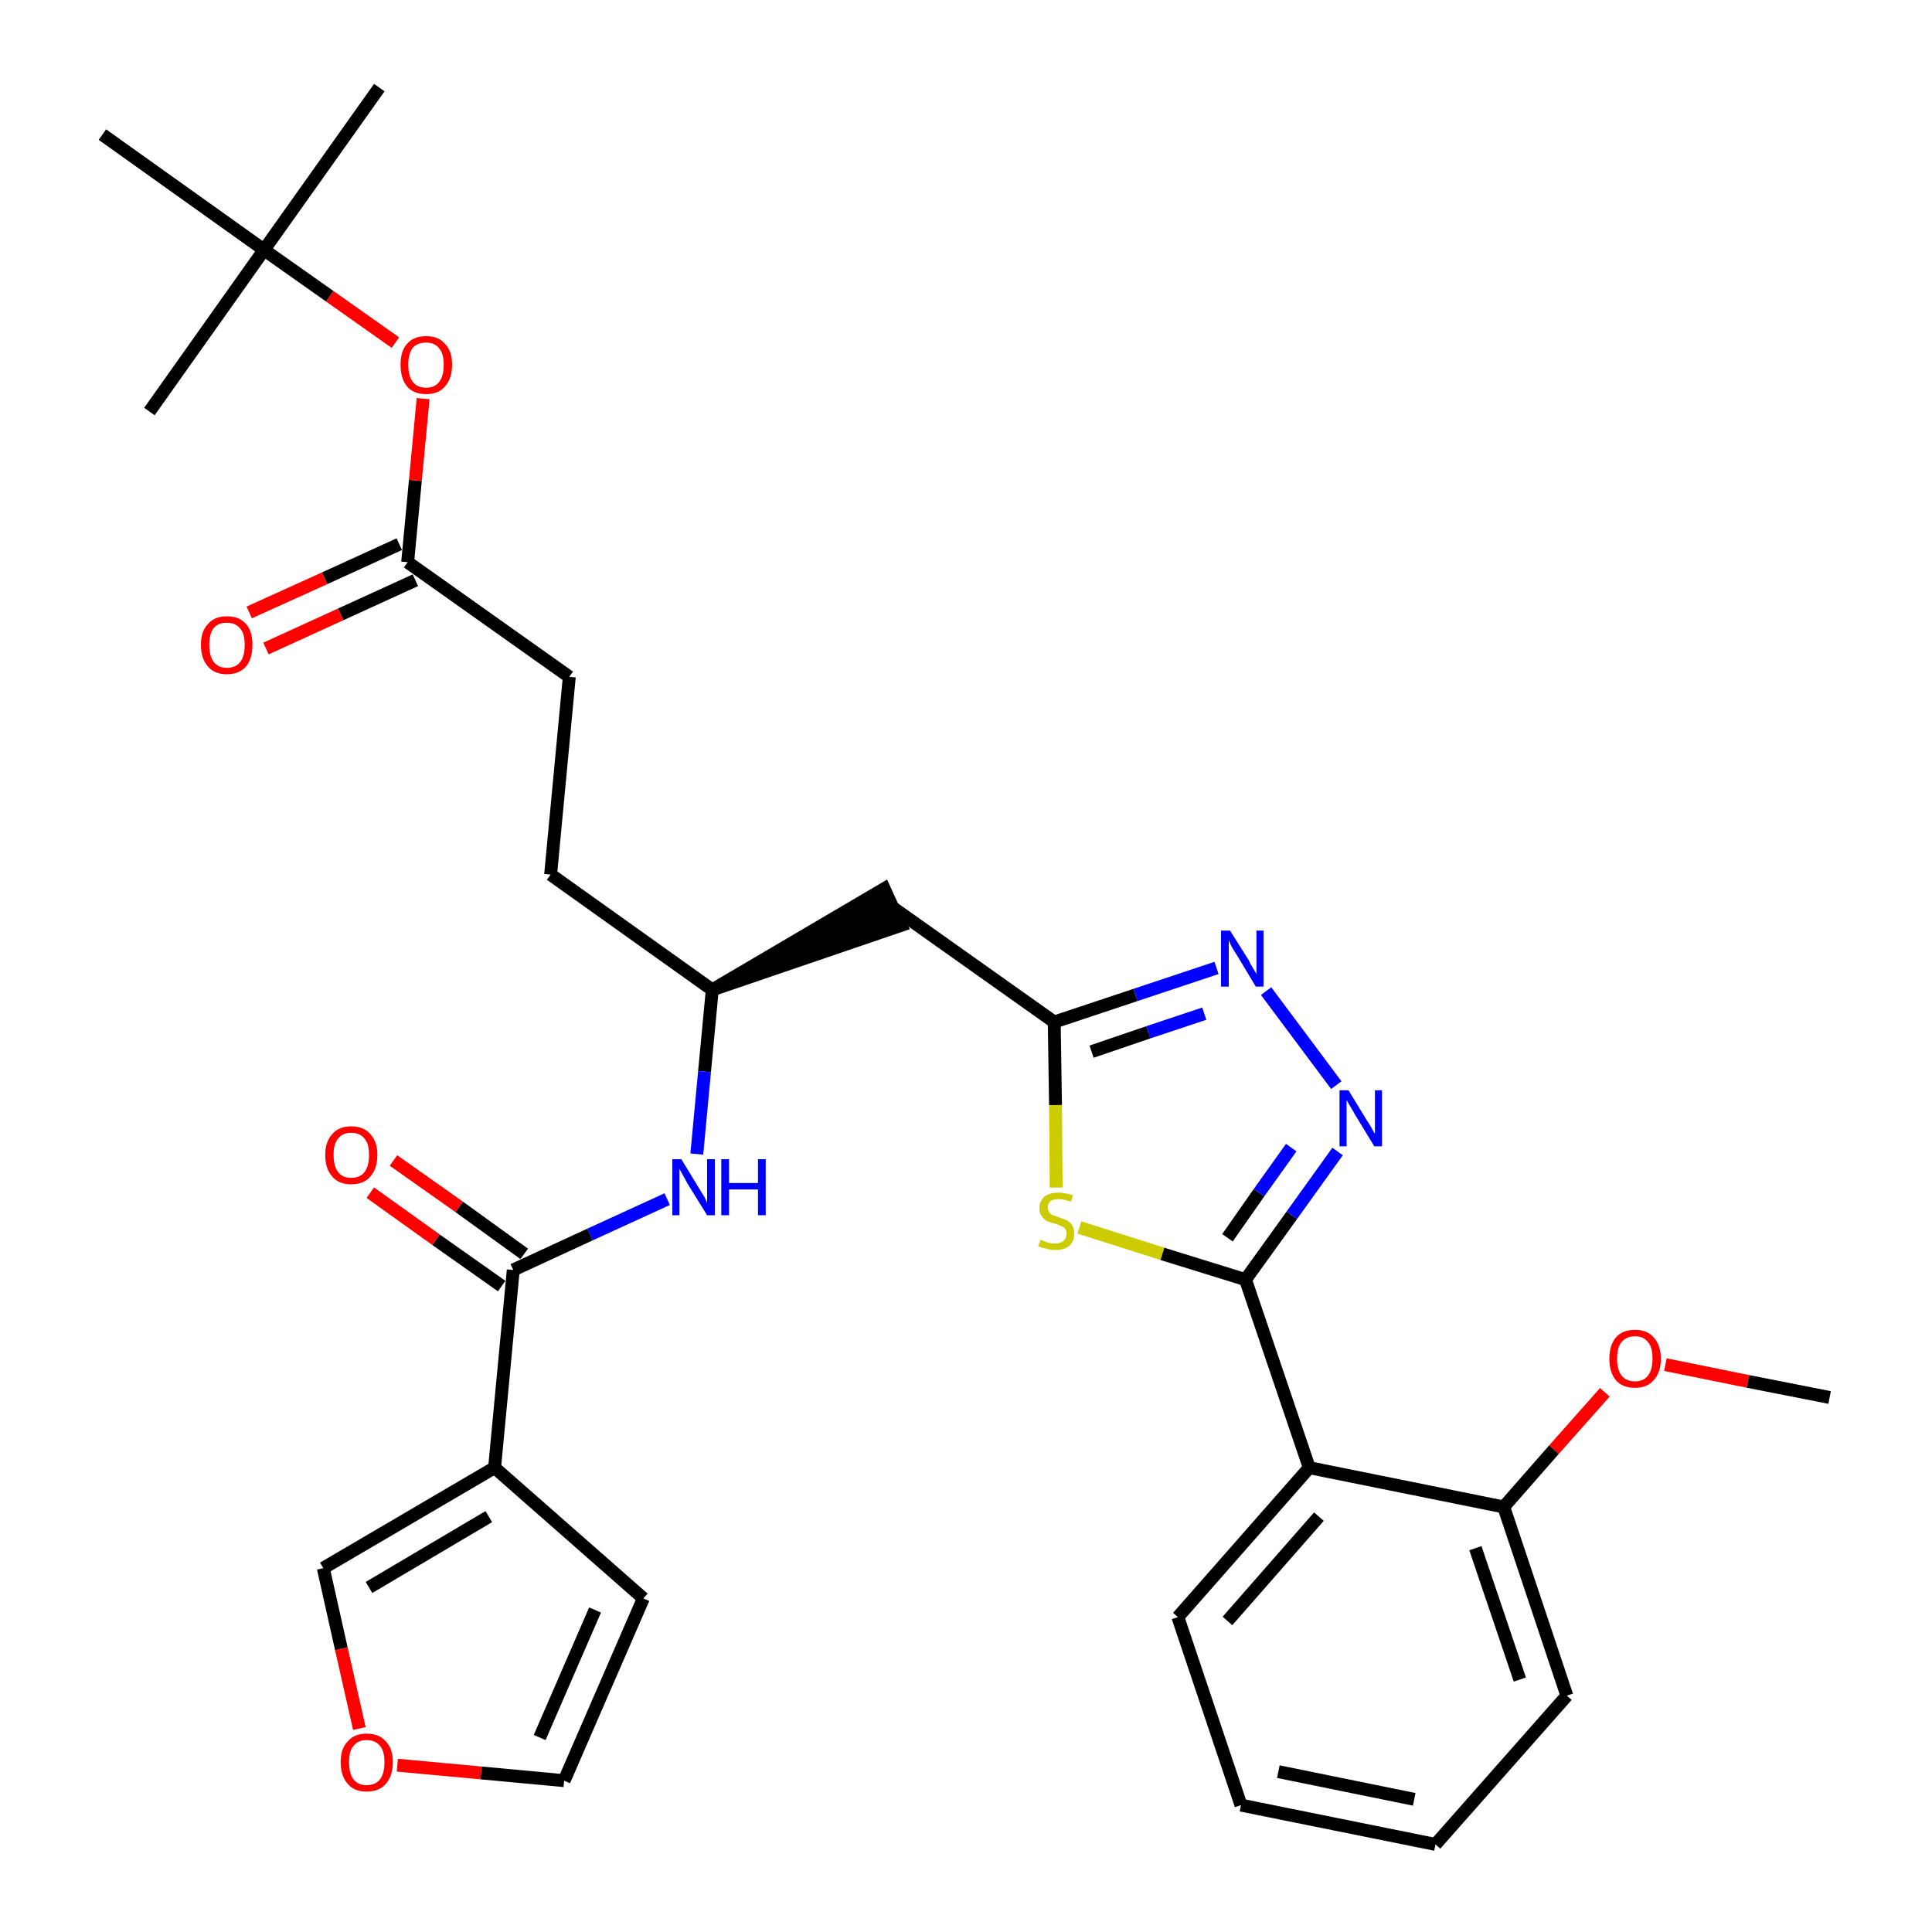 <?xml version='1.0' encoding='iso-8859-1'?>
<svg version='1.1' baseProfile='full'
              xmlns='http://www.w3.org/2000/svg'
                      xmlns:rdkit='http://www.rdkit.org/xml'
                      xmlns:xlink='http://www.w3.org/1999/xlink'
                  xml:space='preserve'
width='300px' height='300px' viewBox='0 0 300 300'>
<!-- END OF HEADER -->
<path class='bond-0 atom-0 atom-1' d='M 284.1,217.0 L 271.4,214.5' style='fill:none;fill-rule:evenodd;stroke:#000000;stroke-width:2.0px;stroke-linecap:butt;stroke-linejoin:miter;stroke-opacity:1' />
<path class='bond-0 atom-0 atom-1' d='M 271.4,214.5 L 258.6,211.9' style='fill:none;fill-rule:evenodd;stroke:#FF0000;stroke-width:2.0px;stroke-linecap:butt;stroke-linejoin:miter;stroke-opacity:1' />
<path class='bond-1 atom-1 atom-2' d='M 249.2,216.2 L 241.3,225.1' style='fill:none;fill-rule:evenodd;stroke:#FF0000;stroke-width:2.0px;stroke-linecap:butt;stroke-linejoin:miter;stroke-opacity:1' />
<path class='bond-1 atom-1 atom-2' d='M 241.3,225.1 L 233.5,234.0' style='fill:none;fill-rule:evenodd;stroke:#000000;stroke-width:2.0px;stroke-linecap:butt;stroke-linejoin:miter;stroke-opacity:1' />
<path class='bond-2 atom-2 atom-3' d='M 233.5,234.0 L 243.3,263.3' style='fill:none;fill-rule:evenodd;stroke:#000000;stroke-width:2.0px;stroke-linecap:butt;stroke-linejoin:miter;stroke-opacity:1' />
<path class='bond-2 atom-2 atom-3' d='M 229.1,240.4 L 236.0,260.8' style='fill:none;fill-rule:evenodd;stroke:#000000;stroke-width:2.0px;stroke-linecap:butt;stroke-linejoin:miter;stroke-opacity:1' />
<path class='bond-31 atom-7 atom-2' d='M 203.3,227.9 L 233.5,234.0' style='fill:none;fill-rule:evenodd;stroke:#000000;stroke-width:2.0px;stroke-linecap:butt;stroke-linejoin:miter;stroke-opacity:1' />
<path class='bond-3 atom-3 atom-4' d='M 243.3,263.3 L 222.9,286.4' style='fill:none;fill-rule:evenodd;stroke:#000000;stroke-width:2.0px;stroke-linecap:butt;stroke-linejoin:miter;stroke-opacity:1' />
<path class='bond-4 atom-4 atom-5' d='M 222.9,286.4 L 192.7,280.3' style='fill:none;fill-rule:evenodd;stroke:#000000;stroke-width:2.0px;stroke-linecap:butt;stroke-linejoin:miter;stroke-opacity:1' />
<path class='bond-4 atom-4 atom-5' d='M 219.6,279.4 L 198.5,275.1' style='fill:none;fill-rule:evenodd;stroke:#000000;stroke-width:2.0px;stroke-linecap:butt;stroke-linejoin:miter;stroke-opacity:1' />
<path class='bond-5 atom-5 atom-6' d='M 192.7,280.3 L 182.9,251.1' style='fill:none;fill-rule:evenodd;stroke:#000000;stroke-width:2.0px;stroke-linecap:butt;stroke-linejoin:miter;stroke-opacity:1' />
<path class='bond-6 atom-6 atom-7' d='M 182.9,251.1 L 203.3,227.9' style='fill:none;fill-rule:evenodd;stroke:#000000;stroke-width:2.0px;stroke-linecap:butt;stroke-linejoin:miter;stroke-opacity:1' />
<path class='bond-6 atom-6 atom-7' d='M 190.6,251.7 L 204.8,235.5' style='fill:none;fill-rule:evenodd;stroke:#000000;stroke-width:2.0px;stroke-linecap:butt;stroke-linejoin:miter;stroke-opacity:1' />
<path class='bond-7 atom-7 atom-8' d='M 203.3,227.9 L 193.4,198.7' style='fill:none;fill-rule:evenodd;stroke:#000000;stroke-width:2.0px;stroke-linecap:butt;stroke-linejoin:miter;stroke-opacity:1' />
<path class='bond-8 atom-8 atom-9' d='M 193.4,198.7 L 200.6,188.7' style='fill:none;fill-rule:evenodd;stroke:#000000;stroke-width:2.0px;stroke-linecap:butt;stroke-linejoin:miter;stroke-opacity:1' />
<path class='bond-8 atom-8 atom-9' d='M 200.6,188.7 L 207.7,178.8' style='fill:none;fill-rule:evenodd;stroke:#0000FF;stroke-width:2.0px;stroke-linecap:butt;stroke-linejoin:miter;stroke-opacity:1' />
<path class='bond-8 atom-8 atom-9' d='M 190.6,192.2 L 195.5,185.2' style='fill:none;fill-rule:evenodd;stroke:#000000;stroke-width:2.0px;stroke-linecap:butt;stroke-linejoin:miter;stroke-opacity:1' />
<path class='bond-8 atom-8 atom-9' d='M 195.5,185.2 L 200.5,178.2' style='fill:none;fill-rule:evenodd;stroke:#0000FF;stroke-width:2.0px;stroke-linecap:butt;stroke-linejoin:miter;stroke-opacity:1' />
<path class='bond-32 atom-31 atom-8' d='M 167.6,190.6 L 180.5,194.7' style='fill:none;fill-rule:evenodd;stroke:#CCCC00;stroke-width:2.0px;stroke-linecap:butt;stroke-linejoin:miter;stroke-opacity:1' />
<path class='bond-32 atom-31 atom-8' d='M 180.5,194.7 L 193.4,198.7' style='fill:none;fill-rule:evenodd;stroke:#000000;stroke-width:2.0px;stroke-linecap:butt;stroke-linejoin:miter;stroke-opacity:1' />
<path class='bond-9 atom-9 atom-10' d='M 207.5,168.5 L 196.6,153.9' style='fill:none;fill-rule:evenodd;stroke:#0000FF;stroke-width:2.0px;stroke-linecap:butt;stroke-linejoin:miter;stroke-opacity:1' />
<path class='bond-10 atom-10 atom-11' d='M 188.9,150.3 L 176.3,154.5' style='fill:none;fill-rule:evenodd;stroke:#0000FF;stroke-width:2.0px;stroke-linecap:butt;stroke-linejoin:miter;stroke-opacity:1' />
<path class='bond-10 atom-10 atom-11' d='M 176.3,154.5 L 163.7,158.7' style='fill:none;fill-rule:evenodd;stroke:#000000;stroke-width:2.0px;stroke-linecap:butt;stroke-linejoin:miter;stroke-opacity:1' />
<path class='bond-10 atom-10 atom-11' d='M 187.0,157.4 L 178.3,160.3' style='fill:none;fill-rule:evenodd;stroke:#0000FF;stroke-width:2.0px;stroke-linecap:butt;stroke-linejoin:miter;stroke-opacity:1' />
<path class='bond-10 atom-10 atom-11' d='M 178.3,160.3 L 169.5,163.3' style='fill:none;fill-rule:evenodd;stroke:#000000;stroke-width:2.0px;stroke-linecap:butt;stroke-linejoin:miter;stroke-opacity:1' />
<path class='bond-11 atom-11 atom-12' d='M 163.7,158.7 L 138.6,140.9' style='fill:none;fill-rule:evenodd;stroke:#000000;stroke-width:2.0px;stroke-linecap:butt;stroke-linejoin:miter;stroke-opacity:1' />
<path class='bond-30 atom-11 atom-31' d='M 163.7,158.7 L 163.9,171.6' style='fill:none;fill-rule:evenodd;stroke:#000000;stroke-width:2.0px;stroke-linecap:butt;stroke-linejoin:miter;stroke-opacity:1' />
<path class='bond-30 atom-11 atom-31' d='M 163.9,171.6 L 164.0,184.4' style='fill:none;fill-rule:evenodd;stroke:#CCCC00;stroke-width:2.0px;stroke-linecap:butt;stroke-linejoin:miter;stroke-opacity:1' />
<path class='bond-12 atom-13 atom-12' d='M 110.6,153.7 L 139.9,143.7 L 137.3,138.0 Z' style='fill:#000000;fill-rule:evenodd;fill-opacity:1;stroke:#000000;stroke-width:2.0px;stroke-linecap:butt;stroke-linejoin:miter;stroke-opacity:1;' />
<path class='bond-13 atom-13 atom-14' d='M 110.6,153.7 L 85.5,135.8' style='fill:none;fill-rule:evenodd;stroke:#000000;stroke-width:2.0px;stroke-linecap:butt;stroke-linejoin:miter;stroke-opacity:1' />
<path class='bond-22 atom-13 atom-23' d='M 110.6,153.7 L 109.4,166.4' style='fill:none;fill-rule:evenodd;stroke:#000000;stroke-width:2.0px;stroke-linecap:butt;stroke-linejoin:miter;stroke-opacity:1' />
<path class='bond-22 atom-13 atom-23' d='M 109.4,166.4 L 108.2,179.2' style='fill:none;fill-rule:evenodd;stroke:#0000FF;stroke-width:2.0px;stroke-linecap:butt;stroke-linejoin:miter;stroke-opacity:1' />
<path class='bond-14 atom-14 atom-15' d='M 85.5,135.8 L 88.4,105.1' style='fill:none;fill-rule:evenodd;stroke:#000000;stroke-width:2.0px;stroke-linecap:butt;stroke-linejoin:miter;stroke-opacity:1' />
<path class='bond-15 atom-15 atom-16' d='M 88.4,105.1 L 63.3,87.3' style='fill:none;fill-rule:evenodd;stroke:#000000;stroke-width:2.0px;stroke-linecap:butt;stroke-linejoin:miter;stroke-opacity:1' />
<path class='bond-16 atom-16 atom-17' d='M 62.0,84.5 L 50.4,89.8' style='fill:none;fill-rule:evenodd;stroke:#000000;stroke-width:2.0px;stroke-linecap:butt;stroke-linejoin:miter;stroke-opacity:1' />
<path class='bond-16 atom-16 atom-17' d='M 50.4,89.8 L 38.7,95.1' style='fill:none;fill-rule:evenodd;stroke:#FF0000;stroke-width:2.0px;stroke-linecap:butt;stroke-linejoin:miter;stroke-opacity:1' />
<path class='bond-16 atom-16 atom-17' d='M 64.5,90.1 L 52.9,95.4' style='fill:none;fill-rule:evenodd;stroke:#000000;stroke-width:2.0px;stroke-linecap:butt;stroke-linejoin:miter;stroke-opacity:1' />
<path class='bond-16 atom-16 atom-17' d='M 52.9,95.4 L 41.3,100.7' style='fill:none;fill-rule:evenodd;stroke:#FF0000;stroke-width:2.0px;stroke-linecap:butt;stroke-linejoin:miter;stroke-opacity:1' />
<path class='bond-17 atom-16 atom-18' d='M 63.3,87.3 L 64.5,74.6' style='fill:none;fill-rule:evenodd;stroke:#000000;stroke-width:2.0px;stroke-linecap:butt;stroke-linejoin:miter;stroke-opacity:1' />
<path class='bond-17 atom-16 atom-18' d='M 64.5,74.6 L 65.7,61.9' style='fill:none;fill-rule:evenodd;stroke:#FF0000;stroke-width:2.0px;stroke-linecap:butt;stroke-linejoin:miter;stroke-opacity:1' />
<path class='bond-18 atom-18 atom-19' d='M 61.4,53.2 L 51.2,46.0' style='fill:none;fill-rule:evenodd;stroke:#FF0000;stroke-width:2.0px;stroke-linecap:butt;stroke-linejoin:miter;stroke-opacity:1' />
<path class='bond-18 atom-18 atom-19' d='M 51.2,46.0 L 41.0,38.8' style='fill:none;fill-rule:evenodd;stroke:#000000;stroke-width:2.0px;stroke-linecap:butt;stroke-linejoin:miter;stroke-opacity:1' />
<path class='bond-19 atom-19 atom-20' d='M 41.0,38.8 L 58.9,13.6' style='fill:none;fill-rule:evenodd;stroke:#000000;stroke-width:2.0px;stroke-linecap:butt;stroke-linejoin:miter;stroke-opacity:1' />
<path class='bond-20 atom-19 atom-21' d='M 41.0,38.8 L 23.2,63.9' style='fill:none;fill-rule:evenodd;stroke:#000000;stroke-width:2.0px;stroke-linecap:butt;stroke-linejoin:miter;stroke-opacity:1' />
<path class='bond-21 atom-19 atom-22' d='M 41.0,38.8 L 15.9,20.9' style='fill:none;fill-rule:evenodd;stroke:#000000;stroke-width:2.0px;stroke-linecap:butt;stroke-linejoin:miter;stroke-opacity:1' />
<path class='bond-23 atom-23 atom-24' d='M 103.6,186.2 L 91.6,191.7' style='fill:none;fill-rule:evenodd;stroke:#0000FF;stroke-width:2.0px;stroke-linecap:butt;stroke-linejoin:miter;stroke-opacity:1' />
<path class='bond-23 atom-23 atom-24' d='M 91.6,191.7 L 79.7,197.2' style='fill:none;fill-rule:evenodd;stroke:#000000;stroke-width:2.0px;stroke-linecap:butt;stroke-linejoin:miter;stroke-opacity:1' />
<path class='bond-24 atom-24 atom-25' d='M 81.4,194.7 L 71.3,187.4' style='fill:none;fill-rule:evenodd;stroke:#000000;stroke-width:2.0px;stroke-linecap:butt;stroke-linejoin:miter;stroke-opacity:1' />
<path class='bond-24 atom-24 atom-25' d='M 71.3,187.4 L 61.1,180.2' style='fill:none;fill-rule:evenodd;stroke:#FF0000;stroke-width:2.0px;stroke-linecap:butt;stroke-linejoin:miter;stroke-opacity:1' />
<path class='bond-24 atom-24 atom-25' d='M 77.9,199.7 L 67.7,192.5' style='fill:none;fill-rule:evenodd;stroke:#000000;stroke-width:2.0px;stroke-linecap:butt;stroke-linejoin:miter;stroke-opacity:1' />
<path class='bond-24 atom-24 atom-25' d='M 67.7,192.5 L 57.5,185.2' style='fill:none;fill-rule:evenodd;stroke:#FF0000;stroke-width:2.0px;stroke-linecap:butt;stroke-linejoin:miter;stroke-opacity:1' />
<path class='bond-25 atom-24 atom-26' d='M 79.7,197.2 L 76.8,227.9' style='fill:none;fill-rule:evenodd;stroke:#000000;stroke-width:2.0px;stroke-linecap:butt;stroke-linejoin:miter;stroke-opacity:1' />
<path class='bond-26 atom-26 atom-27' d='M 76.8,227.9 L 99.9,248.2' style='fill:none;fill-rule:evenodd;stroke:#000000;stroke-width:2.0px;stroke-linecap:butt;stroke-linejoin:miter;stroke-opacity:1' />
<path class='bond-33 atom-30 atom-26' d='M 50.2,243.5 L 76.8,227.9' style='fill:none;fill-rule:evenodd;stroke:#000000;stroke-width:2.0px;stroke-linecap:butt;stroke-linejoin:miter;stroke-opacity:1' />
<path class='bond-33 atom-30 atom-26' d='M 57.3,246.5 L 75.9,235.5' style='fill:none;fill-rule:evenodd;stroke:#000000;stroke-width:2.0px;stroke-linecap:butt;stroke-linejoin:miter;stroke-opacity:1' />
<path class='bond-27 atom-27 atom-28' d='M 99.9,248.2 L 87.6,276.5' style='fill:none;fill-rule:evenodd;stroke:#000000;stroke-width:2.0px;stroke-linecap:butt;stroke-linejoin:miter;stroke-opacity:1' />
<path class='bond-27 atom-27 atom-28' d='M 92.4,250.0 L 83.8,269.8' style='fill:none;fill-rule:evenodd;stroke:#000000;stroke-width:2.0px;stroke-linecap:butt;stroke-linejoin:miter;stroke-opacity:1' />
<path class='bond-28 atom-28 atom-29' d='M 87.6,276.5 L 74.7,275.3' style='fill:none;fill-rule:evenodd;stroke:#000000;stroke-width:2.0px;stroke-linecap:butt;stroke-linejoin:miter;stroke-opacity:1' />
<path class='bond-28 atom-28 atom-29' d='M 74.7,275.3 L 61.7,274.1' style='fill:none;fill-rule:evenodd;stroke:#FF0000;stroke-width:2.0px;stroke-linecap:butt;stroke-linejoin:miter;stroke-opacity:1' />
<path class='bond-29 atom-29 atom-30' d='M 55.8,268.4 L 53.0,256.0' style='fill:none;fill-rule:evenodd;stroke:#FF0000;stroke-width:2.0px;stroke-linecap:butt;stroke-linejoin:miter;stroke-opacity:1' />
<path class='bond-29 atom-29 atom-30' d='M 53.0,256.0 L 50.2,243.5' style='fill:none;fill-rule:evenodd;stroke:#000000;stroke-width:2.0px;stroke-linecap:butt;stroke-linejoin:miter;stroke-opacity:1' />
<path  class='atom-1' d='M 249.9 211.0
Q 249.9 208.9, 250.9 207.7
Q 251.9 206.5, 253.9 206.5
Q 255.8 206.5, 256.8 207.7
Q 257.9 208.9, 257.9 211.0
Q 257.9 213.1, 256.8 214.3
Q 255.8 215.5, 253.9 215.5
Q 251.9 215.5, 250.9 214.3
Q 249.9 213.1, 249.9 211.0
M 253.9 214.5
Q 255.2 214.5, 255.9 213.6
Q 256.6 212.7, 256.6 211.0
Q 256.6 209.2, 255.9 208.4
Q 255.2 207.5, 253.9 207.5
Q 252.5 207.5, 251.8 208.4
Q 251.1 209.2, 251.1 211.0
Q 251.1 212.7, 251.8 213.6
Q 252.5 214.5, 253.9 214.5
' fill='#FF0000'/>
<path  class='atom-9' d='M 209.4 169.3
L 212.2 173.9
Q 212.5 174.3, 213.0 175.2
Q 213.4 176.0, 213.5 176.0
L 213.5 169.3
L 214.6 169.3
L 214.6 178.0
L 213.4 178.0
L 210.3 172.9
Q 210.0 172.3, 209.6 171.7
Q 209.2 171.0, 209.1 170.8
L 209.1 178.0
L 208.0 178.0
L 208.0 169.3
L 209.4 169.3
' fill='#0000FF'/>
<path  class='atom-10' d='M 191.0 144.5
L 193.9 149.1
Q 194.1 149.6, 194.6 150.4
Q 195.1 151.2, 195.1 151.3
L 195.1 144.5
L 196.2 144.5
L 196.2 153.2
L 195.0 153.2
L 192.0 148.2
Q 191.6 147.6, 191.2 146.9
Q 190.9 146.2, 190.8 146.0
L 190.8 153.2
L 189.6 153.2
L 189.6 144.5
L 191.0 144.5
' fill='#0000FF'/>
<path  class='atom-17' d='M 31.2 100.1
Q 31.2 98.0, 32.3 96.9
Q 33.3 95.7, 35.2 95.7
Q 37.2 95.7, 38.2 96.9
Q 39.2 98.0, 39.2 100.1
Q 39.2 102.3, 38.2 103.5
Q 37.1 104.7, 35.2 104.7
Q 33.3 104.7, 32.3 103.5
Q 31.2 102.3, 31.2 100.1
M 35.2 103.7
Q 36.6 103.7, 37.3 102.8
Q 38.0 101.9, 38.0 100.1
Q 38.0 98.4, 37.3 97.6
Q 36.6 96.7, 35.2 96.7
Q 33.9 96.7, 33.2 97.5
Q 32.5 98.4, 32.5 100.1
Q 32.5 101.9, 33.2 102.8
Q 33.9 103.7, 35.2 103.7
' fill='#FF0000'/>
<path  class='atom-18' d='M 62.2 56.6
Q 62.2 54.5, 63.2 53.4
Q 64.2 52.2, 66.2 52.2
Q 68.1 52.2, 69.1 53.4
Q 70.2 54.5, 70.2 56.6
Q 70.2 58.8, 69.1 60.0
Q 68.1 61.2, 66.2 61.2
Q 64.2 61.2, 63.2 60.0
Q 62.2 58.8, 62.2 56.6
M 66.2 60.2
Q 67.5 60.2, 68.2 59.3
Q 68.9 58.4, 68.9 56.6
Q 68.9 54.9, 68.2 54.1
Q 67.5 53.2, 66.2 53.2
Q 64.8 53.2, 64.1 54.0
Q 63.4 54.9, 63.4 56.6
Q 63.4 58.4, 64.1 59.3
Q 64.8 60.2, 66.2 60.2
' fill='#FF0000'/>
<path  class='atom-23' d='M 105.8 180.0
L 108.6 184.6
Q 108.9 185.1, 109.4 185.9
Q 109.8 186.7, 109.8 186.8
L 109.8 180.0
L 111.0 180.0
L 111.0 188.7
L 109.8 188.7
L 106.7 183.7
Q 106.4 183.1, 106.0 182.4
Q 105.6 181.7, 105.5 181.5
L 105.5 188.7
L 104.4 188.7
L 104.4 180.0
L 105.8 180.0
' fill='#0000FF'/>
<path  class='atom-23' d='M 112.0 180.0
L 113.2 180.0
L 113.2 183.7
L 117.7 183.7
L 117.7 180.0
L 118.9 180.0
L 118.9 188.7
L 117.7 188.7
L 117.7 184.7
L 113.2 184.7
L 113.2 188.7
L 112.0 188.7
L 112.0 180.0
' fill='#0000FF'/>
<path  class='atom-25' d='M 50.5 179.3
Q 50.5 177.3, 51.6 176.1
Q 52.6 174.9, 54.5 174.9
Q 56.5 174.9, 57.5 176.1
Q 58.6 177.3, 58.6 179.3
Q 58.6 181.5, 57.5 182.7
Q 56.5 183.9, 54.5 183.9
Q 52.6 183.9, 51.6 182.7
Q 50.5 181.5, 50.5 179.3
M 54.5 182.9
Q 55.9 182.9, 56.6 182.0
Q 57.3 181.1, 57.3 179.3
Q 57.3 177.6, 56.6 176.8
Q 55.9 175.9, 54.5 175.9
Q 53.2 175.9, 52.5 176.8
Q 51.8 177.6, 51.8 179.3
Q 51.8 181.1, 52.5 182.0
Q 53.2 182.9, 54.5 182.9
' fill='#FF0000'/>
<path  class='atom-29' d='M 52.9 273.6
Q 52.9 271.5, 54.0 270.4
Q 55.0 269.2, 56.9 269.2
Q 58.9 269.2, 59.9 270.4
Q 61.0 271.5, 61.0 273.6
Q 61.0 275.8, 59.9 277.0
Q 58.9 278.2, 56.9 278.2
Q 55.0 278.2, 54.0 277.0
Q 52.9 275.8, 52.9 273.6
M 56.9 277.2
Q 58.3 277.2, 59.0 276.3
Q 59.7 275.4, 59.7 273.6
Q 59.7 271.9, 59.0 271.1
Q 58.3 270.2, 56.9 270.2
Q 55.6 270.2, 54.9 271.1
Q 54.2 271.9, 54.2 273.6
Q 54.2 275.4, 54.9 276.3
Q 55.6 277.2, 56.9 277.2
' fill='#FF0000'/>
<path  class='atom-31' d='M 161.6 192.5
Q 161.7 192.6, 162.1 192.7
Q 162.5 192.9, 162.9 193.0
Q 163.4 193.1, 163.8 193.1
Q 164.7 193.1, 165.1 192.7
Q 165.6 192.3, 165.6 191.6
Q 165.6 191.1, 165.4 190.8
Q 165.1 190.5, 164.8 190.4
Q 164.4 190.2, 163.8 190.0
Q 163.0 189.8, 162.5 189.6
Q 162.1 189.3, 161.8 188.9
Q 161.4 188.4, 161.4 187.6
Q 161.4 186.5, 162.2 185.8
Q 162.9 185.2, 164.4 185.2
Q 165.4 185.2, 166.6 185.6
L 166.3 186.6
Q 165.2 186.2, 164.4 186.2
Q 163.6 186.2, 163.1 186.5
Q 162.7 186.9, 162.7 187.5
Q 162.7 187.9, 162.9 188.2
Q 163.1 188.5, 163.5 188.7
Q 163.8 188.8, 164.4 189.0
Q 165.2 189.3, 165.7 189.5
Q 166.2 189.8, 166.5 190.3
Q 166.8 190.8, 166.8 191.6
Q 166.8 192.8, 166.0 193.5
Q 165.2 194.1, 163.9 194.1
Q 163.1 194.1, 162.5 193.9
Q 161.9 193.8, 161.2 193.5
L 161.6 192.5
' fill='#CCCC00'/>
</svg>
